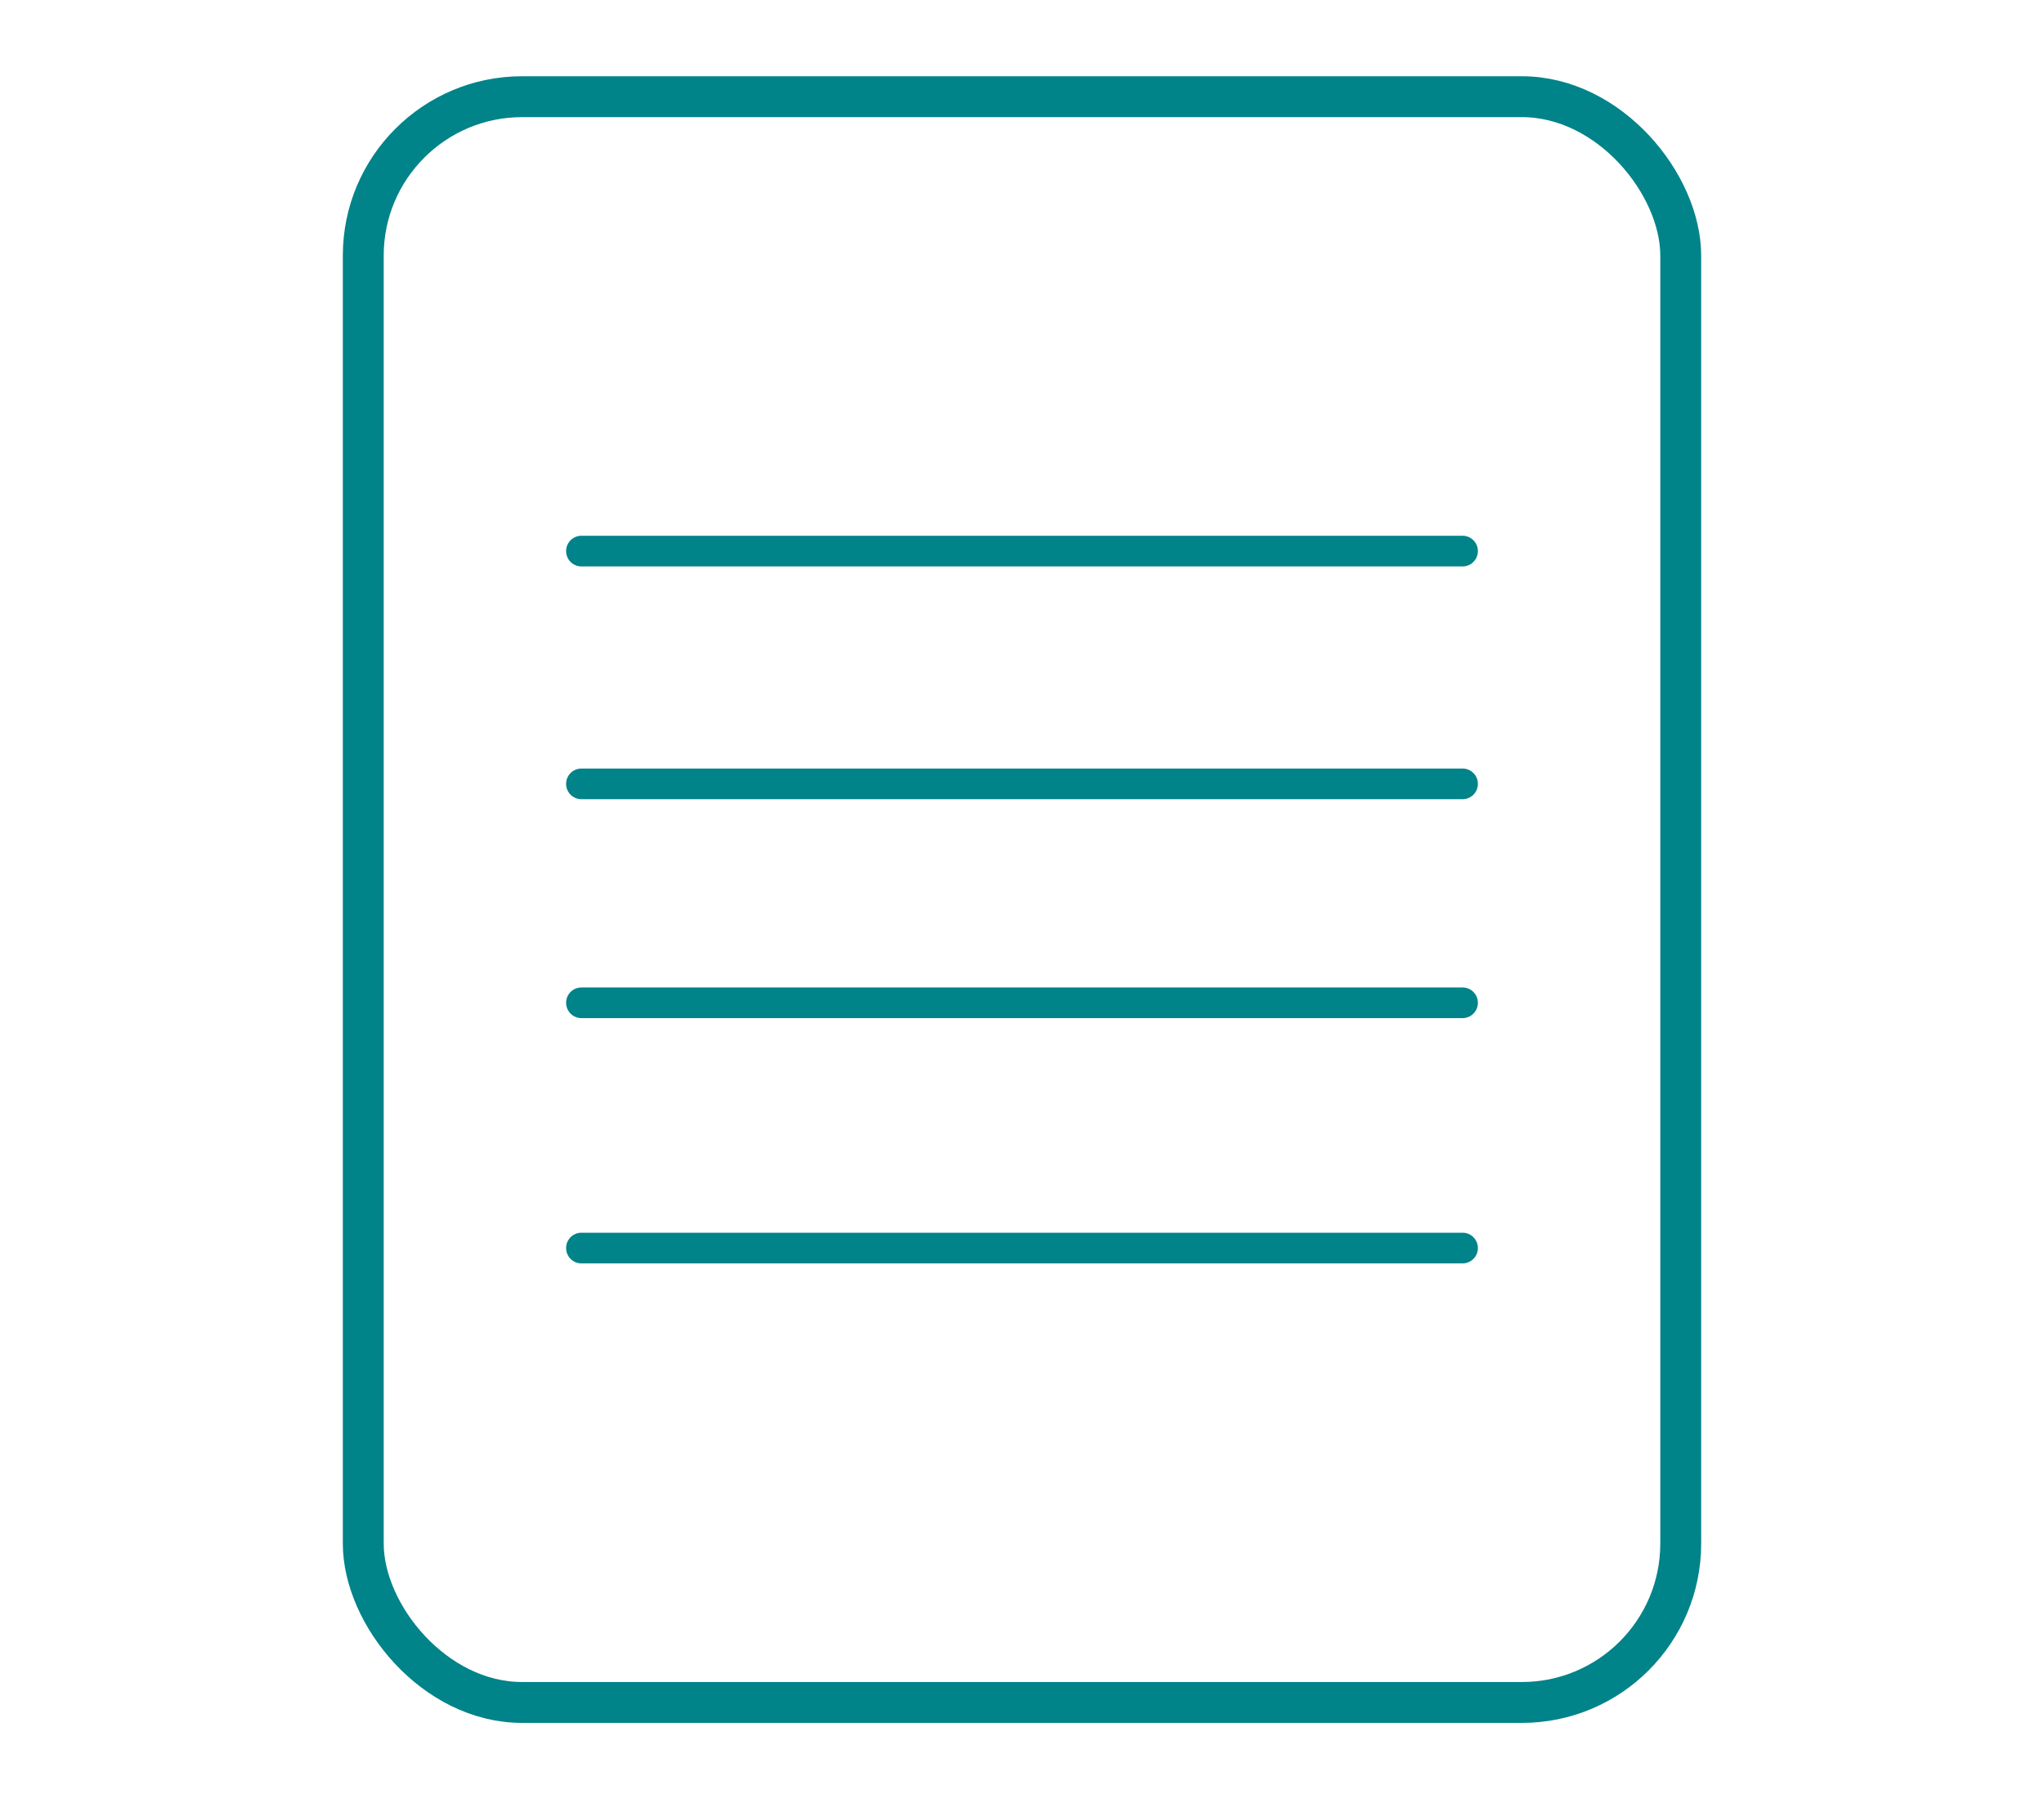 <svg id="Layer_2" data-name="Layer 2" xmlns="http://www.w3.org/2000/svg" viewBox="0 0 800 704.05"><defs><style>.cls-1{fill:none;stroke:#008389;stroke-miterlimit:10;stroke-width:16px;}.cls-2{fill:#008389;}</style></defs><rect class="cls-1" x="142.18" y="37.84" width="515.64" height="628.38" rx="62.17"/><path class="cls-2" d="M227.57,221.66H572.43a6,6,0,0,0,0-12H227.57a6,6,0,0,0,0,12Z"/><path class="cls-2" d="M227.57,312.75H572.43a6,6,0,0,0,0-12H227.57a6,6,0,1,0,0,12Z"/><path class="cls-2" d="M227.57,398.42H572.43a6,6,0,0,0,0-12H227.57a6,6,0,0,0,0,12Z"/><path class="cls-2" d="M227.57,494.4H572.43a6,6,0,0,0,0-12H227.57a6,6,0,0,0,0,12Z"/></svg>